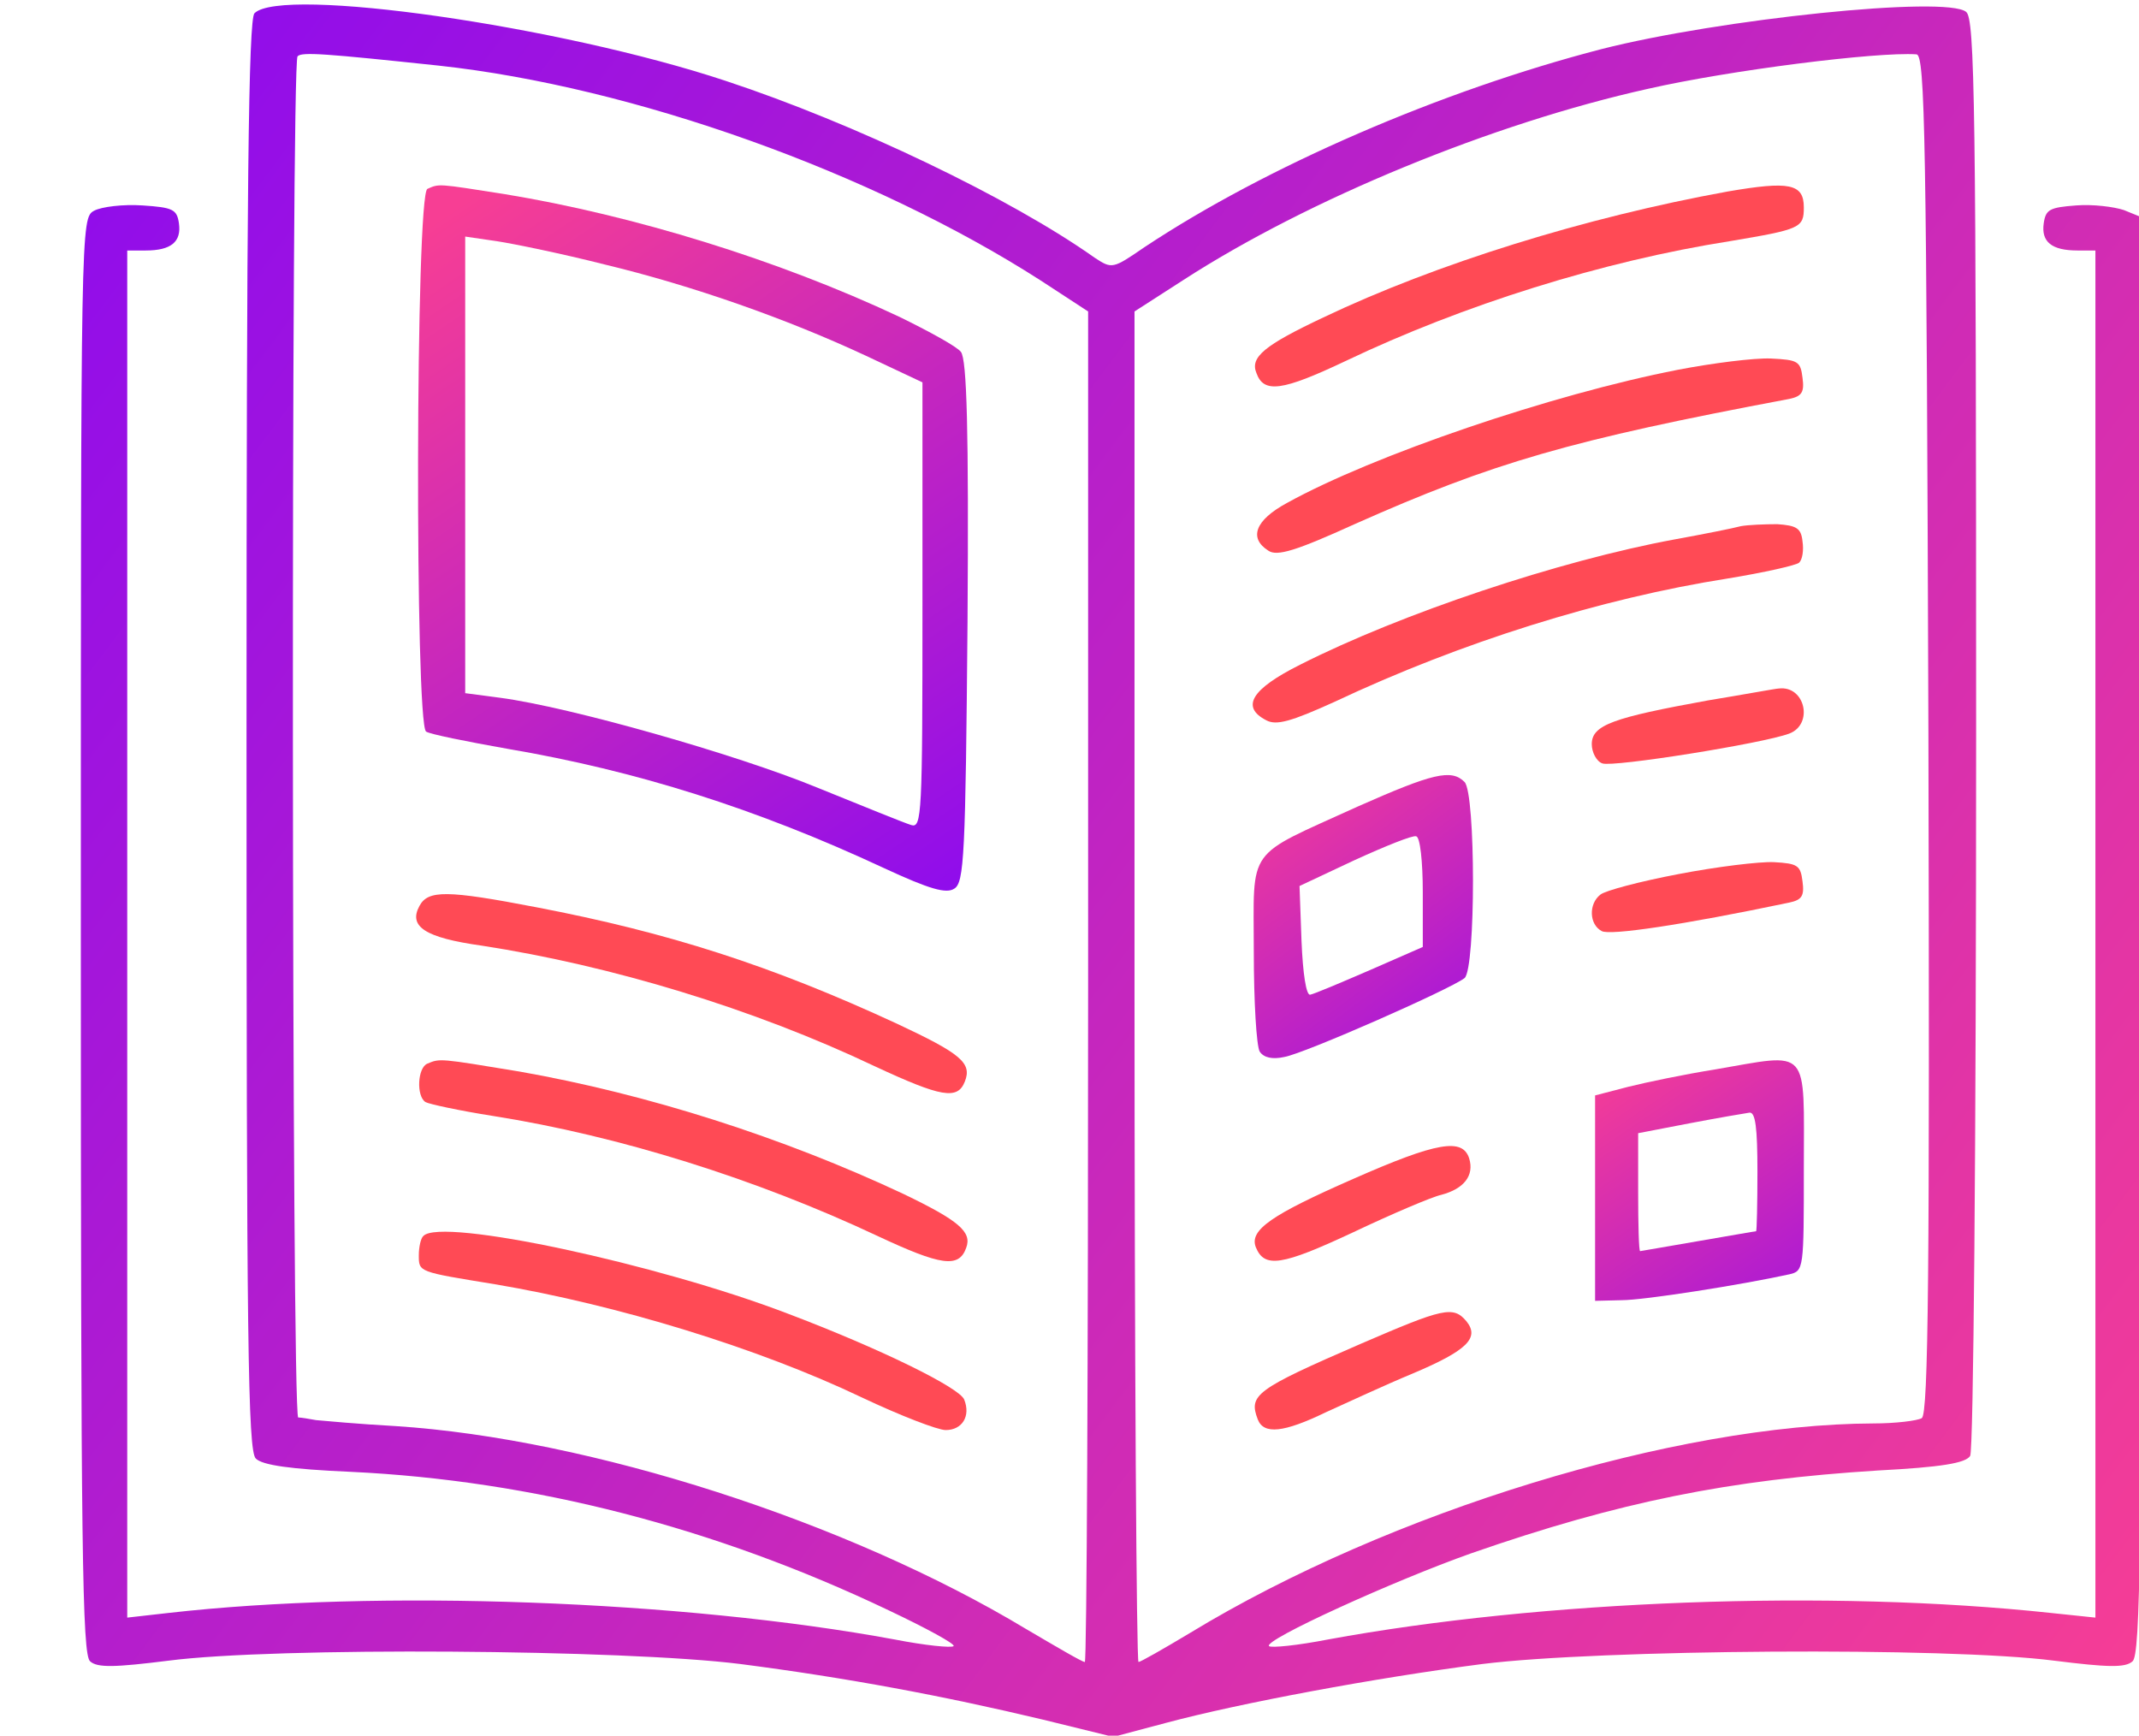 <svg width="175" height="142" viewBox="0 0 175 142" fill="none" xmlns="http://www.w3.org/2000/svg">
<g clip-path="url(#clip0_779_12)">
<path d="M20.819 1.084C20.331 1.572 20.169 15.452 20.169 60.127C20.169 109.789 20.277 118.681 20.928 119.331C21.47 119.874 23.747 120.199 28.681 120.416C43.59 121.121 58.5 124.97 72.705 131.747C75.795 133.211 78.181 134.512 78.018 134.675C77.856 134.837 75.687 134.621 73.193 134.133C55.898 130.934 30.904 130.012 13.771 131.964L10.41 132.344V76.392V20.494H11.928C13.988 20.494 14.855 19.789 14.639 18.271C14.476 17.133 14.151 16.97 11.657 16.807C10.084 16.699 8.295 16.916 7.699 17.241C6.614 17.837 6.614 18.108 6.614 76.554C6.614 126.868 6.723 135.38 7.374 135.922C7.97 136.464 9.434 136.41 13.771 135.868C22.554 134.729 51.072 134.946 60.56 136.139C69.343 137.277 77.151 138.741 85.337 140.693L91.084 142.103L95.368 140.964C101.44 139.337 112.5 137.277 121.283 136.139C130.825 134.946 159.289 134.729 168.072 135.868C172.41 136.41 173.874 136.464 174.47 135.922C175.121 135.38 175.229 126.868 175.229 76.554V17.783L173.765 17.187C172.952 16.916 171.217 16.699 169.862 16.807C167.693 16.97 167.368 17.133 167.205 18.271C166.988 19.789 167.855 20.494 169.97 20.494H171.434V76.392V132.344L167.801 131.964C149.639 130.012 126.054 130.934 108.651 134.133C106.157 134.621 103.988 134.837 103.825 134.675C103.337 134.187 114.072 129.307 120.362 127.084C132.506 122.856 141.506 121.066 153.651 120.307C158.801 120.036 160.807 119.711 161.187 119.115C161.458 118.681 161.675 94.012 161.675 60.018C161.675 8.35 161.566 1.572 160.862 0.976C159.235 -0.379 140.639 1.572 131.042 4.012C117.868 7.428 103.608 13.608 93.633 20.223C91.03 22.012 90.976 22.012 89.566 21.09C82.681 16.211 69.886 10.084 59.367 6.615C45.813 2.115 23.042 -1.138 20.819 1.084ZM35.892 5.368C51.831 7.103 71.349 14.097 85.121 22.934L89.024 25.482V80.729C89.024 111.09 88.916 135.976 88.753 135.976C88.536 135.976 86.422 134.729 83.928 133.265C69.343 124.482 48.253 117.705 32.367 116.675C29.386 116.512 26.458 116.241 25.861 116.187C25.265 116.078 24.614 115.97 24.398 115.97C23.855 115.916 23.801 5.096 24.343 4.609C24.669 4.229 26.675 4.392 35.892 5.368ZM157.771 60.072C157.88 104.097 157.771 115.645 157.229 116.024C156.849 116.241 155.06 116.458 153.271 116.458C137.115 116.512 113.693 123.669 97.374 133.59C95.205 134.892 93.307 135.976 93.145 135.976C92.982 135.976 92.819 111.09 92.819 80.729V25.482L96.777 22.934C107.078 16.265 122.151 10.084 134.837 7.265C141.506 5.747 153.542 4.229 156.795 4.446C157.5 4.5 157.609 11.115 157.771 60.072Z" fill="url(#paint0_linear_779_12)"/>
<path d="M34.97 15.452C33.994 15.831 33.94 59.259 34.861 59.855C35.187 60.072 38.169 60.669 41.53 61.265C52.048 63.054 61.861 66.144 72.325 71.024C76.066 72.759 77.422 73.138 78.072 72.705C78.885 72.217 78.994 69.994 79.157 50.855C79.265 35.187 79.102 29.386 78.615 28.789C78.289 28.355 76.012 27.108 73.572 25.916C63.651 21.253 51.831 17.62 41.313 15.886C35.783 15.018 35.946 15.018 34.97 15.452ZM49.446 21.633C56.657 23.367 64.355 26.078 70.862 29.114L75.47 31.283V49.554C75.47 66.687 75.416 67.771 74.548 67.5C74.006 67.337 70.536 65.928 66.795 64.41C60.181 61.699 46.627 57.849 40.934 57.09L38.06 56.711V38.006V19.355L40.663 19.735C42.072 19.952 46.03 20.765 49.446 21.633Z" fill="url(#paint1_linear_779_12)"/>
<path d="M34.319 74.115C33.398 75.796 34.753 76.717 39.416 77.368C49.988 78.994 61.645 82.519 71.566 87.235C77.042 89.784 78.343 90.001 78.94 88.482C79.536 86.964 78.615 86.205 73.41 83.766C63.108 78.994 54.651 76.284 43.861 74.223C36.542 72.814 35.024 72.814 34.319 74.115Z" fill="#FF4A55"/>
<path d="M34.97 87.019C34.157 87.344 34.048 89.675 34.807 90.163C35.078 90.326 37.572 90.868 40.337 91.302C50.639 92.928 61.861 96.452 71.783 101.115C76.988 103.555 78.452 103.772 79.048 102.091C79.536 100.79 78.452 99.868 73.952 97.699C64.03 93.037 52.97 89.513 42.506 87.669C35.946 86.585 36 86.585 34.97 87.019Z" fill="#FF4A55"/>
<path d="M34.645 101.114C34.428 101.277 34.265 102.036 34.265 102.687C34.265 104.096 34.211 104.042 40.5 105.072C50.476 106.753 62.024 110.277 70.536 114.343C73.627 115.807 76.717 117 77.368 117C78.723 117 79.428 115.861 78.886 114.506C78.506 113.53 72 110.331 64.41 107.458C53.783 103.392 36.108 99.596 34.645 101.114Z" fill="#FF4A55"/>
<path d="M141.343 15.669C129.687 17.784 117.488 21.579 108.271 25.97C103.446 28.247 102.253 29.223 102.795 30.524C103.392 32.205 104.91 31.988 110.06 29.549C119.711 24.94 131.151 21.362 141.506 19.735C147.307 18.759 147.578 18.651 147.578 16.97C147.578 15.018 146.386 14.802 141.343 15.669Z" fill="#FF4A55"/>
<path d="M137.277 30.253C126.976 32.259 112.337 37.247 105.289 41.151C102.687 42.56 102.145 44.024 103.771 45.054C104.476 45.542 106.048 45.054 110.819 42.886C122.151 37.843 128.494 36 146.386 32.639C147.416 32.422 147.633 32.096 147.47 30.904C147.307 29.548 147.09 29.44 144.868 29.331C143.512 29.277 140.096 29.711 137.277 30.253Z" fill="#FF4A55"/>
<path d="M142.428 43.048C141.831 43.211 139.392 43.699 137.006 44.132C127.572 45.867 114.614 50.205 106.374 54.379C102.361 56.385 101.494 57.849 103.608 58.934C104.422 59.367 105.614 59.042 109.193 57.416C119.548 52.536 130.988 48.958 141.343 47.331C144.325 46.843 146.982 46.247 147.199 46.03C147.47 45.759 147.578 45 147.47 44.295C147.361 43.211 146.982 42.994 145.41 42.885C144.38 42.885 143.024 42.94 142.428 43.048Z" fill="#FF4A55"/>
<path d="M139.717 57.307C131.964 58.717 130.229 59.313 130.229 60.886C130.229 61.536 130.609 62.295 131.096 62.458C131.964 62.783 144.217 60.831 146.386 60.018C148.392 59.259 147.687 56.06 145.518 56.331C145.301 56.331 142.699 56.819 139.717 57.307Z" fill="#FF4A55"/>
<path d="M111.09 65.982C101.819 70.211 102.578 69.127 102.578 77.856C102.578 81.922 102.795 85.609 103.066 86.042C103.392 86.53 104.096 86.693 105.072 86.476C106.699 86.205 118.627 80.946 119.819 80.024C120.741 79.265 120.741 64.898 119.819 63.976C118.735 62.892 117.217 63.271 111.09 65.982ZM116.404 73.03V77.476L112.066 79.374C109.681 80.404 107.512 81.326 107.187 81.38C106.862 81.434 106.59 79.645 106.482 76.988L106.319 72.488L110.819 70.374C113.313 69.235 115.59 68.313 115.862 68.422C116.187 68.476 116.404 70.482 116.404 73.03Z" fill="url(#paint2_linear_779_12)"/>
<path d="M137.331 71.512C134.187 72.109 131.313 72.868 130.934 73.193C129.958 73.952 130.012 75.633 131.042 76.175C131.693 76.555 137.602 75.687 146.386 73.844C147.416 73.627 147.633 73.302 147.47 72.109C147.307 70.808 147.09 70.645 145.139 70.537C143.946 70.482 140.422 70.916 137.331 71.512Z" fill="#FF4A55"/>
<path d="M140.259 87.506C137.873 87.886 134.729 88.536 133.211 88.916L130.5 89.621V98.024V106.428L132.669 106.374C134.512 106.374 142.428 105.127 146.386 104.259C147.578 103.988 147.578 103.825 147.578 95.639C147.578 85.5 148.175 86.151 140.259 87.506ZM143.783 95.855C143.783 98.512 143.729 100.735 143.675 100.735C143.566 100.735 141.452 101.114 138.904 101.548C136.355 101.982 134.241 102.361 134.187 102.361C134.078 102.361 134.024 100.193 134.024 97.536V92.711L138.253 91.898C140.53 91.464 142.753 91.084 143.133 91.03C143.62 90.976 143.783 92.277 143.783 95.855Z" fill="url(#paint3_linear_779_12)"/>
<path d="M110.711 96.452C104.042 99.38 102.199 100.627 102.741 102.036C103.446 103.771 104.855 103.555 110.657 100.844C113.855 99.326 117.163 97.916 117.922 97.753C119.765 97.265 120.633 96.181 120.199 94.771C119.657 93.091 117.596 93.416 110.711 96.452Z" fill="#FF4A55"/>
<path d="M111.307 109.952C102.687 113.693 102.145 114.127 102.904 116.133C103.392 117.38 105.018 117.217 108.488 115.537C110.169 114.778 113.313 113.314 115.536 112.392C120.036 110.494 121.066 109.464 119.982 108.109C118.898 106.808 118.084 107.025 111.307 109.952Z" fill="#FF4A55"/>
</g>
<defs>
<linearGradient id="paint0_linear_779_12" x1="178.5" y1="138" x2="7" y2="9" gradientUnits="userSpaceOnUse">
<stop stop-color="#F73E94"/>
<stop offset="1" stop-color="#8F0CEC"/>
</linearGradient>
<linearGradient id="paint1_linear_779_12" x1="79" y1="73" x2="40" y2="15" gradientUnits="userSpaceOnUse">
<stop stop-color="#8E0CED"/>
<stop offset="1" stop-color="#F73E94"/>
</linearGradient>
<linearGradient id="paint2_linear_779_12" x1="121" y1="87" x2="103" y2="63" gradientUnits="userSpaceOnUse">
<stop stop-color="#9B12E3"/>
<stop offset="1" stop-color="#F73E94"/>
</linearGradient>
<linearGradient id="paint3_linear_779_12" x1="148" y1="112" x2="131" y2="87" gradientUnits="userSpaceOnUse">
<stop stop-color="#9A11E4"/>
<stop offset="1" stop-color="#F73E94"/>
</linearGradient>
<clipPath id="clip0_779_12">
<rect width="175" height="142" fill="white"/>
</clipPath>
</defs>
</svg>
